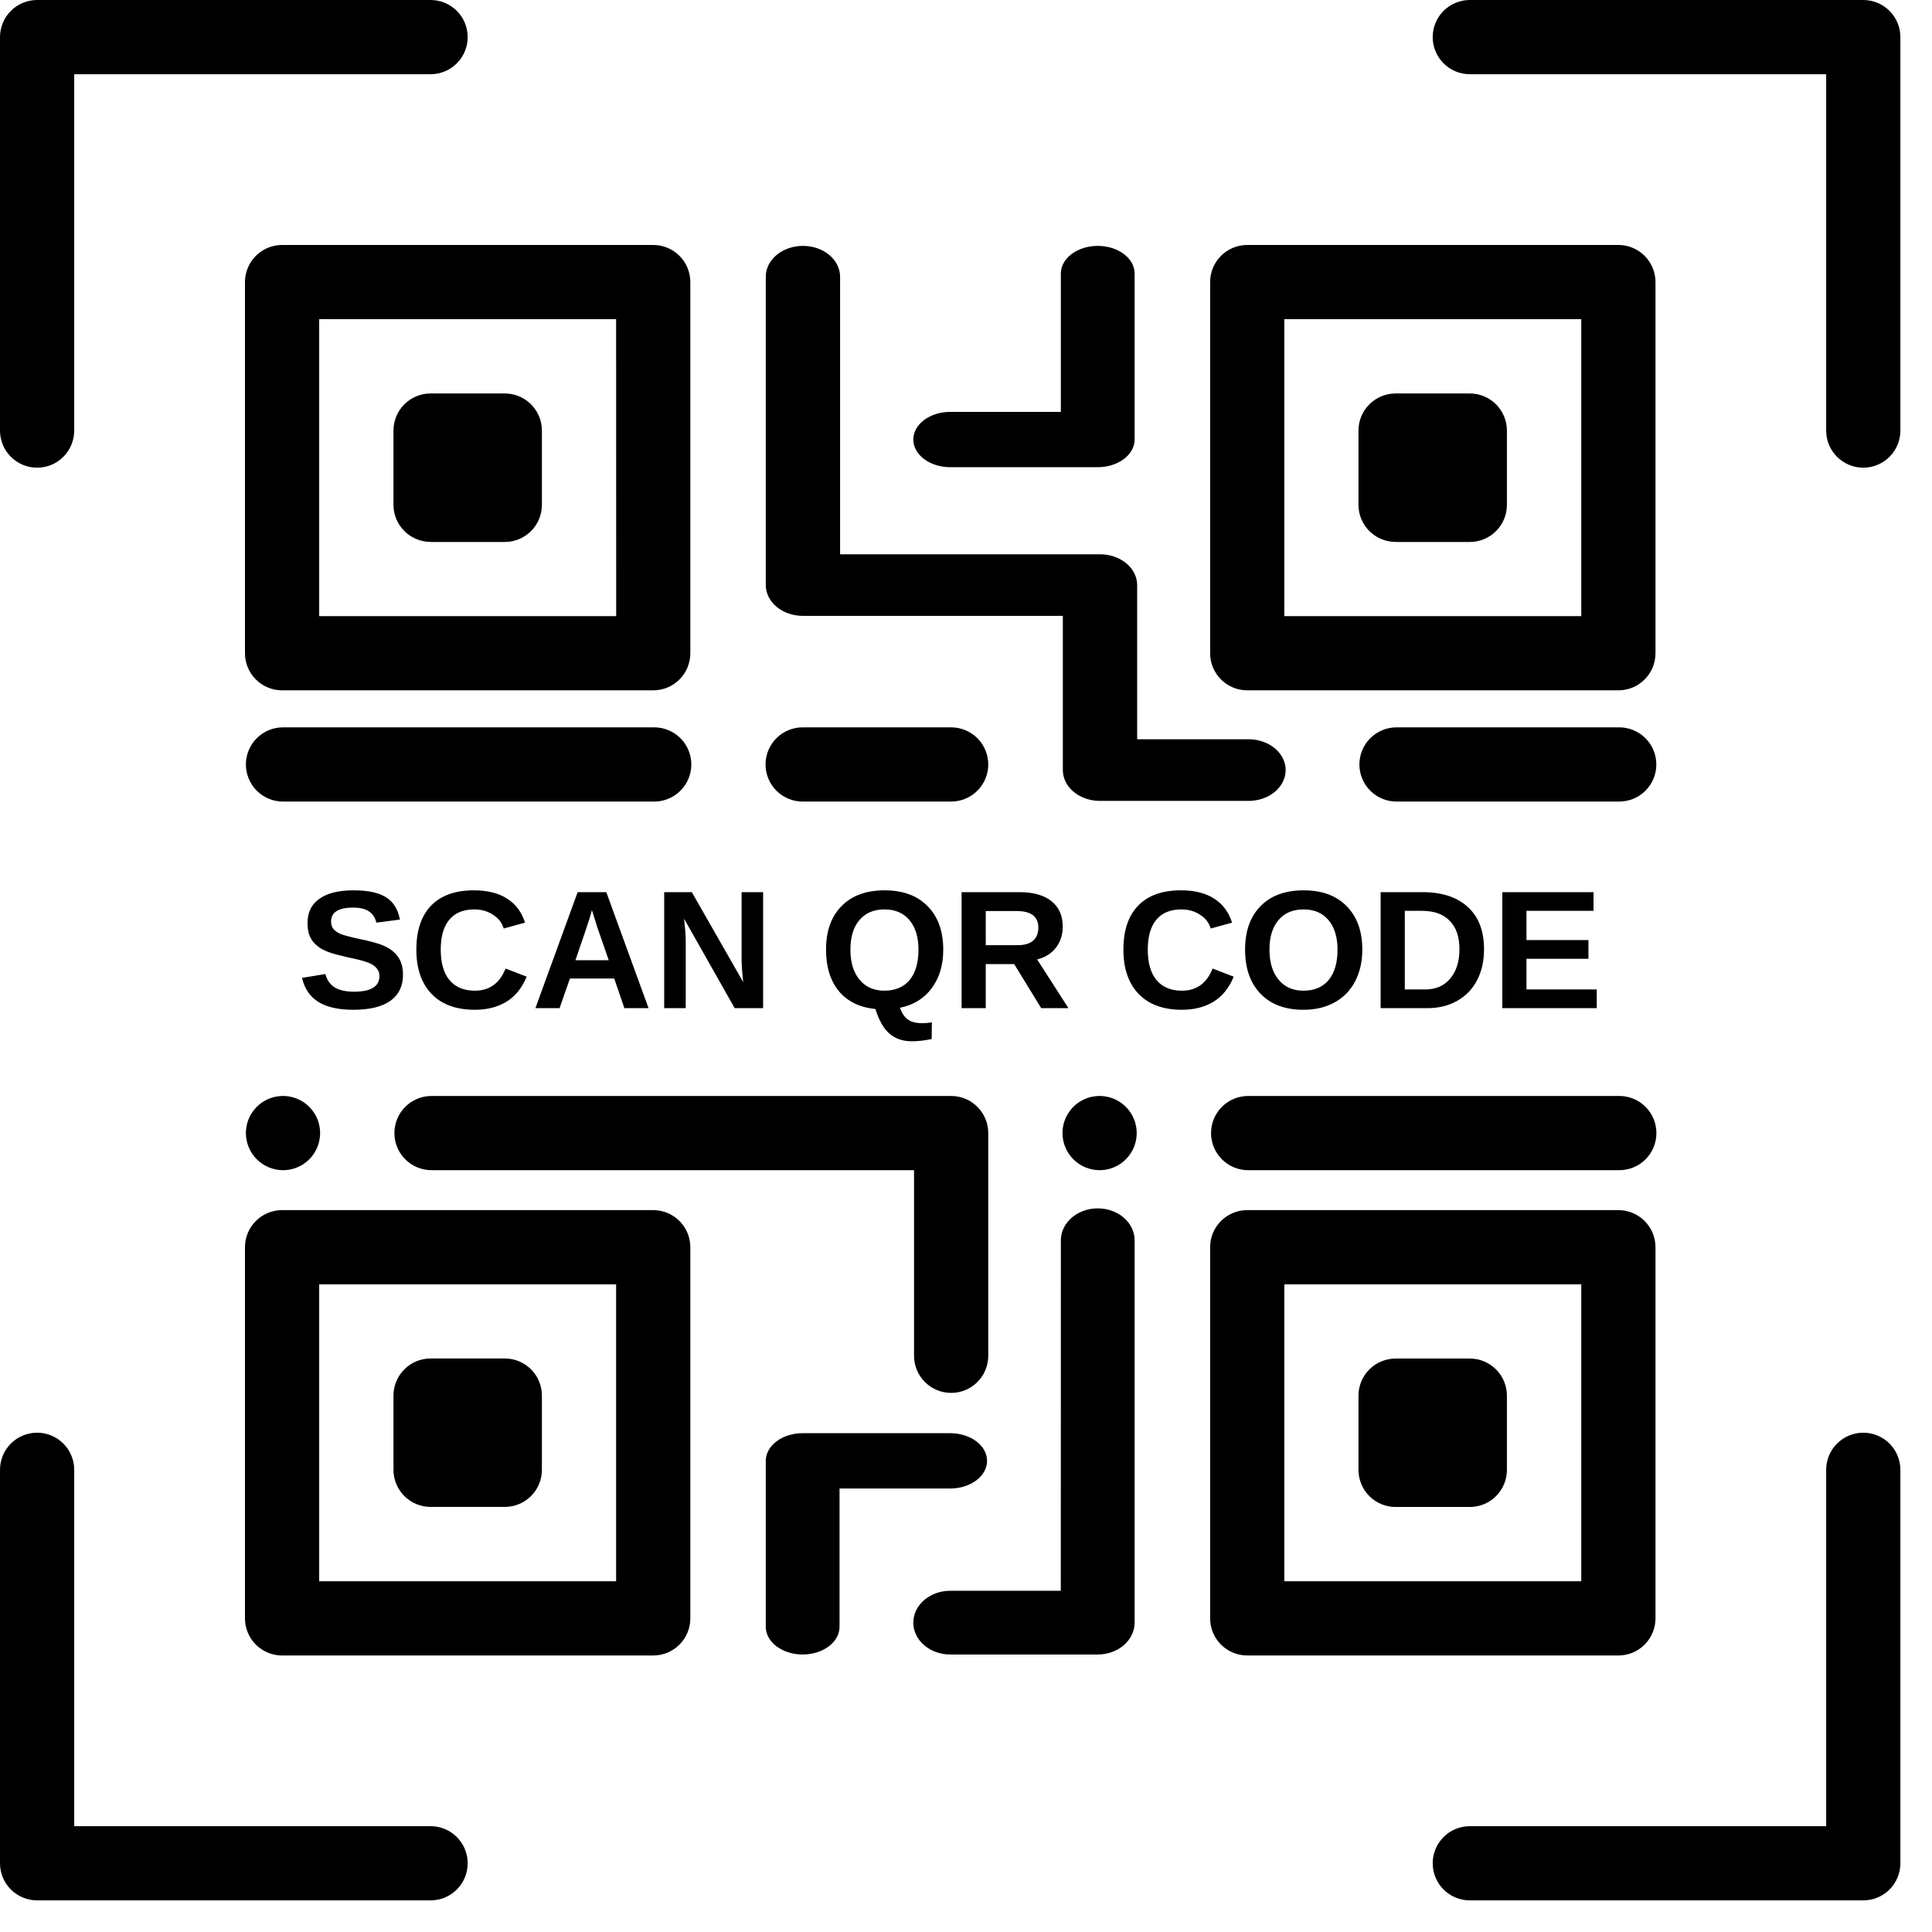 <svg width="550" height="550" viewBox="0 0 550 550" fill="none" xmlns="http://www.w3.org/2000/svg">
<g clip-path="url(#clip0)">
<path d="M313.029 333.128C315.119 333.128 317.161 332.508 318.899 331.348C320.636 330.187 321.99 328.537 322.789 326.607C323.589 324.676 323.798 322.552 323.39 320.503C322.983 318.454 321.977 316.571 320.499 315.094C319.022 313.617 317.14 312.611 315.09 312.203C313.041 311.795 310.917 312.005 308.987 312.804C307.057 313.604 305.407 314.958 304.246 316.695C303.085 318.432 302.466 320.475 302.466 322.564C302.471 325.364 303.585 328.048 305.565 330.028C307.545 332.008 310.229 333.123 313.029 333.128Z" fill="black"/>
<path d="M80.564 333.128C82.653 333.128 84.696 332.508 86.433 331.348C88.17 330.187 89.524 328.537 90.324 326.607C91.123 324.676 91.333 322.552 90.925 320.503C90.517 318.454 89.511 316.571 88.034 315.094C86.556 313.617 84.674 312.611 82.625 312.203C80.576 311.795 78.452 312.005 76.521 312.804C74.591 313.604 72.941 314.958 71.78 316.695C70.62 318.432 70 320.475 70 322.564C70.005 325.364 71.12 328.048 73.1 330.028C75.08 332.008 77.764 333.123 80.564 333.128Z" fill="black"/>
<path d="M10.564 133.14C11.951 133.14 13.325 132.867 14.607 132.336C15.888 131.805 17.053 131.027 18.034 130.046C19.015 129.065 19.793 127.9 20.324 126.619C20.855 125.337 21.128 123.963 21.128 122.576V21.128H122.576C125.378 21.128 128.065 20.015 130.046 18.034C132.027 16.053 133.14 13.366 133.14 10.564C133.14 7.762 132.027 5.075 130.046 3.094C128.065 1.113 125.378 0 122.576 0L10.564 0C7.762 0 5.075 1.113 3.094 3.094C1.113 5.075 0 7.762 0 10.564L0 122.576C0 125.378 1.113 128.065 3.094 130.046C5.075 132.027 7.762 133.14 10.564 133.14Z" fill="black"/>
<path d="M133.14 530.436C133.14 529.049 132.867 527.675 132.336 526.393C131.805 525.111 131.027 523.947 130.046 522.966C129.065 521.985 127.9 521.207 126.619 520.676C125.337 520.145 123.963 519.872 122.576 519.872H21.128V418.424C21.128 415.622 20.015 412.935 18.034 410.954C16.053 408.973 13.366 407.859 10.564 407.859C7.762 407.859 5.075 408.973 3.094 410.954C1.113 412.935 0 415.622 0 418.424L0 530.436C0 533.238 1.113 535.925 3.094 537.906C5.075 539.887 7.762 541 10.564 541H122.576C125.378 541 128.065 539.887 130.046 537.906C132.027 535.925 133.14 533.238 133.14 530.436Z" fill="black"/>
<path d="M530.434 407.859C529.047 407.859 527.673 408.133 526.391 408.664C525.11 409.195 523.945 409.973 522.964 410.954C521.983 411.935 521.206 413.1 520.675 414.381C520.144 415.663 519.87 417.036 519.87 418.424V519.872H418.422C415.62 519.872 412.933 520.985 410.952 522.966C408.971 524.947 407.858 527.634 407.858 530.436C407.858 533.238 408.971 535.925 410.952 537.906C412.933 539.887 415.62 541 418.422 541H530.434C533.236 541 535.923 539.887 537.904 537.906C539.885 535.925 540.998 533.238 540.998 530.436V418.424C540.998 415.622 539.885 412.935 537.904 410.954C535.923 408.973 533.236 407.859 530.434 407.859Z" fill="black"/>
<path d="M530.434 0H418.422C415.62 0 412.933 1.113 410.952 3.094C408.971 5.075 407.858 7.762 407.858 10.564C407.858 13.366 408.971 16.053 410.952 18.034C412.933 20.015 415.62 21.128 418.422 21.128H519.87V122.576C519.87 125.378 520.983 128.065 522.964 130.046C524.946 132.027 527.633 133.14 530.434 133.14C533.236 133.14 535.923 132.027 537.904 130.046C539.885 128.065 540.998 125.378 540.998 122.576V10.564C540.998 7.762 539.885 5.075 537.904 3.094C535.923 1.113 533.236 0 530.434 0V0Z" fill="black"/>
<path d="M69.737 460.718C69.737 463.519 70.85 466.206 72.831 468.187C74.813 470.169 77.499 471.282 80.301 471.282H185.96C188.762 471.282 191.449 470.169 193.43 468.187C195.411 466.206 196.524 463.519 196.524 460.718V355.059C196.524 352.258 195.411 349.571 193.43 347.589C191.449 345.608 188.762 344.495 185.96 344.495H80.301C77.499 344.495 74.813 345.608 72.831 347.589C70.85 349.571 69.737 352.258 69.737 355.059V460.718ZM90.865 365.623H175.396V450.154H90.865V365.623Z" fill="black"/>
<path d="M185.979 69.737H80.301C77.499 69.737 74.813 70.85 72.831 72.832C70.85 74.813 69.737 77.5 69.737 80.301V185.96C69.737 188.762 70.85 191.449 72.831 193.43C74.813 195.411 77.499 196.524 80.301 196.524H185.96C188.762 196.524 191.449 195.411 193.43 193.43C195.411 191.449 196.524 188.762 196.524 185.96V80.301C196.524 77.5 195.411 74.813 193.43 72.832C191.449 70.85 188.762 69.737 185.96 69.737H185.979ZM175.415 175.396H90.865V90.865H175.396L175.415 175.396Z" fill="black"/>
<path d="M471.283 80.301C471.283 77.5 470.169 74.813 468.188 72.832C466.207 70.85 463.52 69.737 460.718 69.737H355.06C352.258 69.737 349.571 70.85 347.59 72.832C345.609 74.813 344.496 77.5 344.496 80.301V185.96C344.496 188.762 345.609 191.449 347.59 193.43C349.571 195.411 352.258 196.524 355.06 196.524H460.718C463.52 196.524 466.207 195.411 468.188 193.43C470.169 191.449 471.283 188.762 471.283 185.96V80.301ZM450.155 175.396H365.624V90.865H450.155V175.396Z" fill="black"/>
<path d="M471.283 460.718V355.059C471.283 352.258 470.169 349.571 468.188 347.589C466.207 345.608 463.52 344.495 460.718 344.495H355.06C352.258 344.495 349.571 345.608 347.59 347.589C345.609 349.571 344.496 352.258 344.496 355.059V460.718C344.496 463.519 345.609 466.206 347.59 468.187C349.571 470.169 352.258 471.282 355.06 471.282H460.718C463.52 471.282 466.207 470.169 468.188 468.187C470.169 466.206 471.283 463.519 471.283 460.718ZM450.155 450.154H365.624V365.623H450.155V450.154Z" fill="black"/>
<path d="M143.704 386.732H122.576C119.774 386.732 117.087 387.845 115.106 389.826C113.125 391.807 112.012 394.494 112.012 397.296V418.424C112.012 421.226 113.125 423.913 115.106 425.894C117.087 427.875 119.774 428.988 122.576 428.988H143.704C146.506 428.988 149.193 427.875 151.174 425.894C153.155 423.913 154.268 421.226 154.268 418.424V397.296C154.268 394.494 153.155 391.807 151.174 389.826C149.193 387.845 146.506 386.732 143.704 386.732Z" fill="black"/>
<path d="M122.576 154.287H143.704C146.506 154.287 149.193 153.174 151.174 151.193C153.155 149.212 154.268 146.525 154.268 143.723V122.576C154.268 119.774 153.155 117.087 151.174 115.106C149.193 113.125 146.506 112.012 143.704 112.012H122.576C119.774 112.012 117.087 113.125 115.106 115.106C113.125 117.087 112.012 119.774 112.012 122.576V143.704C112.012 146.506 113.125 149.193 115.106 151.174C117.087 153.155 119.774 154.268 122.576 154.268V154.287Z" fill="black"/>
<path d="M397.294 154.287H418.422C421.224 154.287 423.911 153.174 425.892 151.193C427.873 149.212 428.986 146.525 428.986 143.723V122.576C428.986 119.774 427.873 117.087 425.892 115.106C423.911 113.125 421.224 112.012 418.422 112.012H397.294C394.492 112.012 391.805 113.125 389.824 115.106C387.843 117.087 386.73 119.774 386.73 122.576V143.704C386.73 146.506 387.843 149.193 389.824 151.174C391.805 153.155 394.492 154.268 397.294 154.268V154.287Z" fill="black"/>
<path d="M397.294 429.007H418.422C419.809 429.007 421.183 428.734 422.464 428.203C423.746 427.672 424.911 426.893 425.892 425.913C426.873 424.932 427.651 423.767 428.182 422.486C428.712 421.204 428.986 419.83 428.986 418.443V397.315C428.986 394.513 427.873 391.826 425.892 389.845C423.911 387.864 421.224 386.751 418.422 386.751H397.294C394.492 386.751 391.805 387.864 389.824 389.845C387.843 391.826 386.73 394.513 386.73 397.315V418.443C386.73 419.83 387.003 421.204 387.534 422.486C388.065 423.767 388.843 424.932 389.824 425.913C390.805 426.893 391.97 427.672 393.252 428.203C394.533 428.734 395.907 429.007 397.294 429.007Z" fill="black"/>
<path d="M112.275 322.564C112.275 325.366 113.388 328.053 115.369 330.034C117.35 332.015 120.037 333.128 122.839 333.128H260.208V385.967C260.208 388.768 261.321 391.455 263.302 393.436C265.283 395.418 267.97 396.531 270.772 396.531C273.574 396.531 276.261 395.418 278.242 393.436C280.223 391.455 281.336 388.768 281.336 385.967V322.564C281.336 321.177 281.063 319.803 280.532 318.521C280.001 317.24 279.223 316.075 278.242 315.094C277.261 314.113 276.097 313.335 274.815 312.804C273.533 312.273 272.159 312 270.772 312H122.839C120.037 312 117.35 313.113 115.369 315.094C113.388 317.075 112.275 319.762 112.275 322.564Z" fill="black"/>
<path d="M186.242 228.189C189.043 228.189 191.73 227.076 193.711 225.095C195.692 223.114 196.805 220.427 196.805 217.625C196.805 214.823 195.692 212.136 193.711 210.155C191.73 208.174 189.043 207.061 186.242 207.061H80.564C77.762 207.061 75.075 208.174 73.094 210.155C71.113 212.136 70 214.823 70 217.625C70 220.427 71.113 223.114 73.094 225.095C75.075 227.076 77.762 228.189 80.564 228.189H186.242Z" fill="black"/>
<path d="M228.498 228.189H270.773C273.575 228.189 276.262 227.076 278.243 225.095C280.224 223.114 281.337 220.427 281.337 217.625C281.337 214.823 280.224 212.136 278.243 210.155C276.262 208.174 273.575 207.061 270.773 207.061H228.498C225.696 207.061 223.009 208.174 221.028 210.155C219.047 212.136 217.934 214.823 217.934 217.625C217.934 220.427 219.047 223.114 221.028 225.095C223.009 227.076 225.696 228.189 228.498 228.189Z" fill="black"/>
<path d="M228.569 70C225.766 70 223.077 70.925 221.095 72.57C219.113 74.216 218 76.448 218 78.776V166.552C218 168.88 219.113 171.112 221.095 172.758C223.077 174.403 225.766 175.328 228.569 175.328H302.569V219.224C302.569 221.552 303.682 223.784 305.664 225.43C307.646 227.075 310.334 228 313.137 228H355.431C358.234 228 360.922 227.075 362.904 225.43C364.886 223.784 366 221.552 366 219.224C366 216.896 364.886 214.664 362.904 213.018C360.922 211.373 358.234 210.448 355.431 210.448H323.725V166.568C323.725 164.24 322.612 162.008 320.63 160.362C318.648 158.716 315.959 157.792 313.156 157.792H239.156V78.776C239.156 76.448 238.043 74.216 236.061 72.57C234.079 70.925 231.391 70 228.588 70H228.569Z" fill="black"/>
<path d="M460.96 207.061H397.557C394.755 207.061 392.068 208.174 390.087 210.155C388.106 212.136 386.992 214.823 386.992 217.625C386.992 220.427 388.106 223.114 390.087 225.095C392.068 227.076 394.755 228.189 397.557 228.189H460.96C463.761 228.189 466.448 227.076 468.429 225.095C470.411 223.114 471.523 220.427 471.523 217.625C471.523 214.823 470.411 212.136 468.429 210.155C466.448 208.174 463.761 207.061 460.96 207.061Z" fill="black"/>
<path d="M460.981 312H355.323C352.521 312 349.834 313.113 347.853 315.094C345.872 317.075 344.759 319.762 344.759 322.564C344.759 325.366 345.872 328.053 347.853 330.034C349.834 332.015 352.521 333.128 355.323 333.128H460.981C463.783 333.128 466.47 332.015 468.451 330.034C470.432 328.053 471.545 325.366 471.545 322.564C471.545 319.762 470.432 317.075 468.451 315.094C466.47 313.113 463.783 312 460.981 312Z" fill="black"/>
<path d="M270.519 408H228.5C225.715 408 223.044 408.83 221.075 410.306C219.106 411.783 218 413.785 218 415.873V463.127C218 465.215 219.106 467.218 221.075 468.694C223.044 470.171 225.715 471 228.5 471C231.285 471 233.955 470.171 235.925 468.694C237.894 467.218 239 465.215 239 463.127V423.747H270.5C273.285 423.747 275.955 422.917 277.925 421.441C279.894 419.964 281 417.961 281 415.873C281 413.785 279.894 411.783 277.925 410.306C275.955 408.83 273.285 408 270.5 408H270.519Z" fill="black"/>
<path d="M301.988 452.862H270.497C267.713 452.862 265.043 453.817 263.075 455.518C261.106 457.219 260 459.526 260 461.931C260 464.336 261.106 466.643 263.075 468.344C265.043 470.044 267.713 471 270.497 471H312.503C315.287 471 317.957 470.044 319.926 468.344C321.894 466.643 323 464.336 323 461.931V353.069C323 350.664 321.894 348.357 319.926 346.656C317.957 344.955 315.287 344 312.503 344C309.719 344 307.049 344.955 305.081 346.656C303.112 348.357 302.006 350.664 302.006 353.069L301.988 452.862Z" fill="black"/>
<path d="M312.5 133C315.285 133 317.955 132.17 319.925 130.694C321.894 129.217 323 127.215 323 125.127V77.873C323 75.785 321.894 73.783 319.925 72.306C317.955 70.829 315.285 70 312.5 70C309.715 70 307.044 70.829 305.075 72.306C303.106 73.783 302 75.785 302 77.873V117.254H270.5C267.715 117.254 265.045 118.083 263.075 119.56C261.106 121.036 260 123.039 260 125.127C260 127.215 261.106 129.217 263.075 130.694C265.045 132.17 267.715 133 270.5 133H312.5Z" fill="black"/>
<path d="M114.724 277.458C114.724 280.696 113.529 283.183 111.138 284.918C108.748 286.614 105.22 287.463 100.555 287.463C96.314 287.463 92.999 286.711 90.608 285.207C88.218 283.704 86.676 281.429 85.982 278.383L92.632 277.284C93.095 279.019 93.982 280.292 95.293 281.101C96.603 281.911 98.435 282.316 100.787 282.316C105.606 282.316 108.015 280.831 108.015 277.863C108.015 276.937 107.726 276.166 107.148 275.549C106.608 274.933 105.837 274.431 104.835 274.046C103.832 273.622 101.905 273.12 99.052 272.542C96.584 271.964 94.849 271.501 93.847 271.154C92.883 270.807 92.015 270.402 91.244 269.94C90.473 269.439 89.799 268.86 89.22 268.205C88.68 267.549 88.256 266.778 87.948 265.892C87.678 264.966 87.543 263.906 87.543 262.711C87.543 259.742 88.661 257.467 90.897 255.887C93.133 254.267 96.391 253.458 100.671 253.458C104.758 253.458 107.823 254.113 109.866 255.424C111.948 256.696 113.278 258.817 113.856 261.786L107.148 262.653C106.801 261.227 106.107 260.166 105.066 259.472C104.025 258.74 102.521 258.373 100.555 258.373C96.353 258.373 94.252 259.684 94.252 262.306C94.252 263.154 94.464 263.867 94.888 264.446C95.35 264.986 96.006 265.448 96.854 265.834C97.741 266.219 99.534 266.701 102.232 267.28C105.394 267.935 107.649 268.552 108.999 269.13C110.387 269.708 111.466 270.383 112.237 271.154C113.047 271.887 113.664 272.773 114.088 273.814C114.512 274.855 114.724 276.07 114.724 277.458ZM135.184 282.027C139.348 282.027 142.259 279.925 143.917 275.723L149.931 278.036C148.62 281.236 146.712 283.607 144.206 285.149C141.7 286.692 138.693 287.463 135.184 287.463C129.864 287.463 125.758 285.959 122.866 282.952C119.975 279.945 118.529 275.742 118.529 270.345C118.529 264.908 119.917 260.745 122.693 257.853C125.507 254.923 129.575 253.458 134.895 253.458C138.789 253.458 141.95 254.248 144.379 255.829C146.808 257.371 148.505 259.646 149.469 262.653L143.396 264.33C142.895 262.672 141.873 261.361 140.331 260.398C138.828 259.395 137.054 258.894 135.011 258.894C131.888 258.894 129.517 259.877 127.897 261.843C126.278 263.771 125.469 266.605 125.469 270.345C125.469 274.123 126.297 277.014 127.955 279.019C129.652 281.024 132.061 282.027 135.184 282.027ZM177.748 287L174.856 278.557H162.249L159.3 287H152.418L164.446 253.978H172.601L184.63 287H177.748ZM168.495 259.067L168.379 259.588C168.225 260.166 168.032 260.822 167.801 261.554C167.608 262.248 166.278 266.181 163.81 273.352H173.295L169.998 263.867L169.015 260.687L168.495 259.067ZM209.15 287L194.75 261.554C195.02 264.022 195.174 266.007 195.212 267.511V287H189.082V253.978H196.947L211.579 279.598C211.309 277.246 211.155 275.106 211.116 273.178V253.978H217.246V287H209.15ZM268.522 270.345C268.522 274.74 267.424 278.402 265.226 281.333C263.067 284.263 260.06 286.113 256.204 286.884C256.744 288.427 257.496 289.545 258.46 290.239C259.424 290.933 260.773 291.28 262.508 291.28C263.433 291.28 264.359 291.202 265.284 291.048L265.226 295.79C263.26 296.214 261.371 296.427 259.559 296.427C257.014 296.427 254.913 295.713 253.255 294.287C251.597 292.899 250.248 290.547 249.207 287.231C244.734 286.807 241.265 285.111 238.797 282.142C236.368 279.173 235.154 275.241 235.154 270.345C235.154 265.063 236.619 260.937 239.549 257.969C242.479 254.961 246.566 253.458 251.809 253.458C257.053 253.458 261.139 254.961 264.069 257.969C267.038 260.976 268.522 265.101 268.522 270.345ZM261.467 270.345C261.467 266.798 260.619 264.002 258.922 261.959C257.226 259.916 254.855 258.894 251.809 258.894C248.725 258.894 246.334 259.916 244.638 261.959C242.942 263.964 242.094 266.759 242.094 270.345C242.094 273.969 242.961 276.822 244.696 278.904C246.431 280.986 248.783 282.027 251.751 282.027C254.836 282.027 257.226 281.024 258.922 279.019C260.619 276.976 261.467 274.084 261.467 270.345ZM296.408 287L288.717 274.451H280.62V287H273.739V253.978H290.22C294.153 253.978 297.18 254.827 299.3 256.523C301.459 258.219 302.539 260.648 302.539 263.81C302.539 266.123 301.883 268.128 300.572 269.824C299.261 271.482 297.488 272.581 295.252 273.12L304.158 287H296.408ZM295.599 264.099C295.599 260.937 293.555 259.357 289.469 259.357H280.62V269.072H289.7C291.628 269.072 293.093 268.648 294.095 267.8C295.098 266.913 295.599 265.68 295.599 264.099ZM336.465 282.027C340.629 282.027 343.54 279.925 345.198 275.723L351.212 278.036C349.902 281.236 347.993 283.607 345.487 285.149C342.981 286.692 339.974 287.463 336.465 287.463C331.145 287.463 327.039 285.959 324.147 282.952C321.256 279.945 319.81 275.742 319.81 270.345C319.81 264.908 321.198 260.745 323.974 257.853C326.788 254.923 330.856 253.458 336.176 253.458C340.07 253.458 343.232 254.248 345.661 255.829C348.09 257.371 349.786 259.646 350.75 262.653L344.677 264.33C344.176 262.672 343.155 261.361 341.612 260.398C340.109 259.395 338.335 258.894 336.292 258.894C333.169 258.894 330.798 259.877 329.179 261.843C327.559 263.771 326.75 266.605 326.75 270.345C326.75 274.123 327.579 277.014 329.237 279.019C330.933 281.024 333.343 282.027 336.465 282.027ZM387.819 270.345C387.819 273.776 387.125 276.802 385.737 279.424C384.388 282.007 382.441 283.993 379.896 285.381C377.39 286.769 374.441 287.463 371.048 287.463C365.843 287.463 361.776 285.94 358.846 282.894C355.916 279.848 354.451 275.665 354.451 270.345C354.451 265.063 355.916 260.937 358.846 257.969C361.776 254.961 365.863 253.458 371.106 253.458C376.349 253.458 380.436 254.961 383.366 257.969C386.335 260.976 387.819 265.101 387.819 270.345ZM380.764 270.345C380.764 266.798 379.916 264.002 378.219 261.959C376.523 259.916 374.152 258.894 371.106 258.894C368.022 258.894 365.631 259.916 363.935 261.959C362.239 263.964 361.39 266.759 361.39 270.345C361.39 273.969 362.258 276.822 363.993 278.904C365.728 280.986 368.08 282.027 371.048 282.027C374.133 282.027 376.523 281.024 378.219 279.019C379.916 276.976 380.764 274.084 380.764 270.345ZM422.472 270.229C422.472 273.622 421.797 276.59 420.447 279.135C419.098 281.68 417.19 283.627 414.722 284.976C412.293 286.325 409.517 287 406.394 287H393.035V253.978H404.949C410.5 253.978 414.799 255.386 417.845 258.2C420.929 260.976 422.472 264.986 422.472 270.229ZM415.474 270.229C415.474 266.682 414.549 263.983 412.698 262.133C410.886 260.243 408.264 259.299 404.833 259.299H399.917V281.68H405.758C408.727 281.68 411.079 280.658 412.814 278.614C414.587 276.533 415.474 273.737 415.474 270.229ZM427.676 287V253.978H453.642V259.299H434.558V267.627H452.197V272.947H434.558V281.68H454.568V287H427.676Z" fill="black"/>
</g>
<defs>
<clipPath id="clip0">
<rect width="541" height="541" fill="white"/>
</clipPath>
</defs>
</svg>
